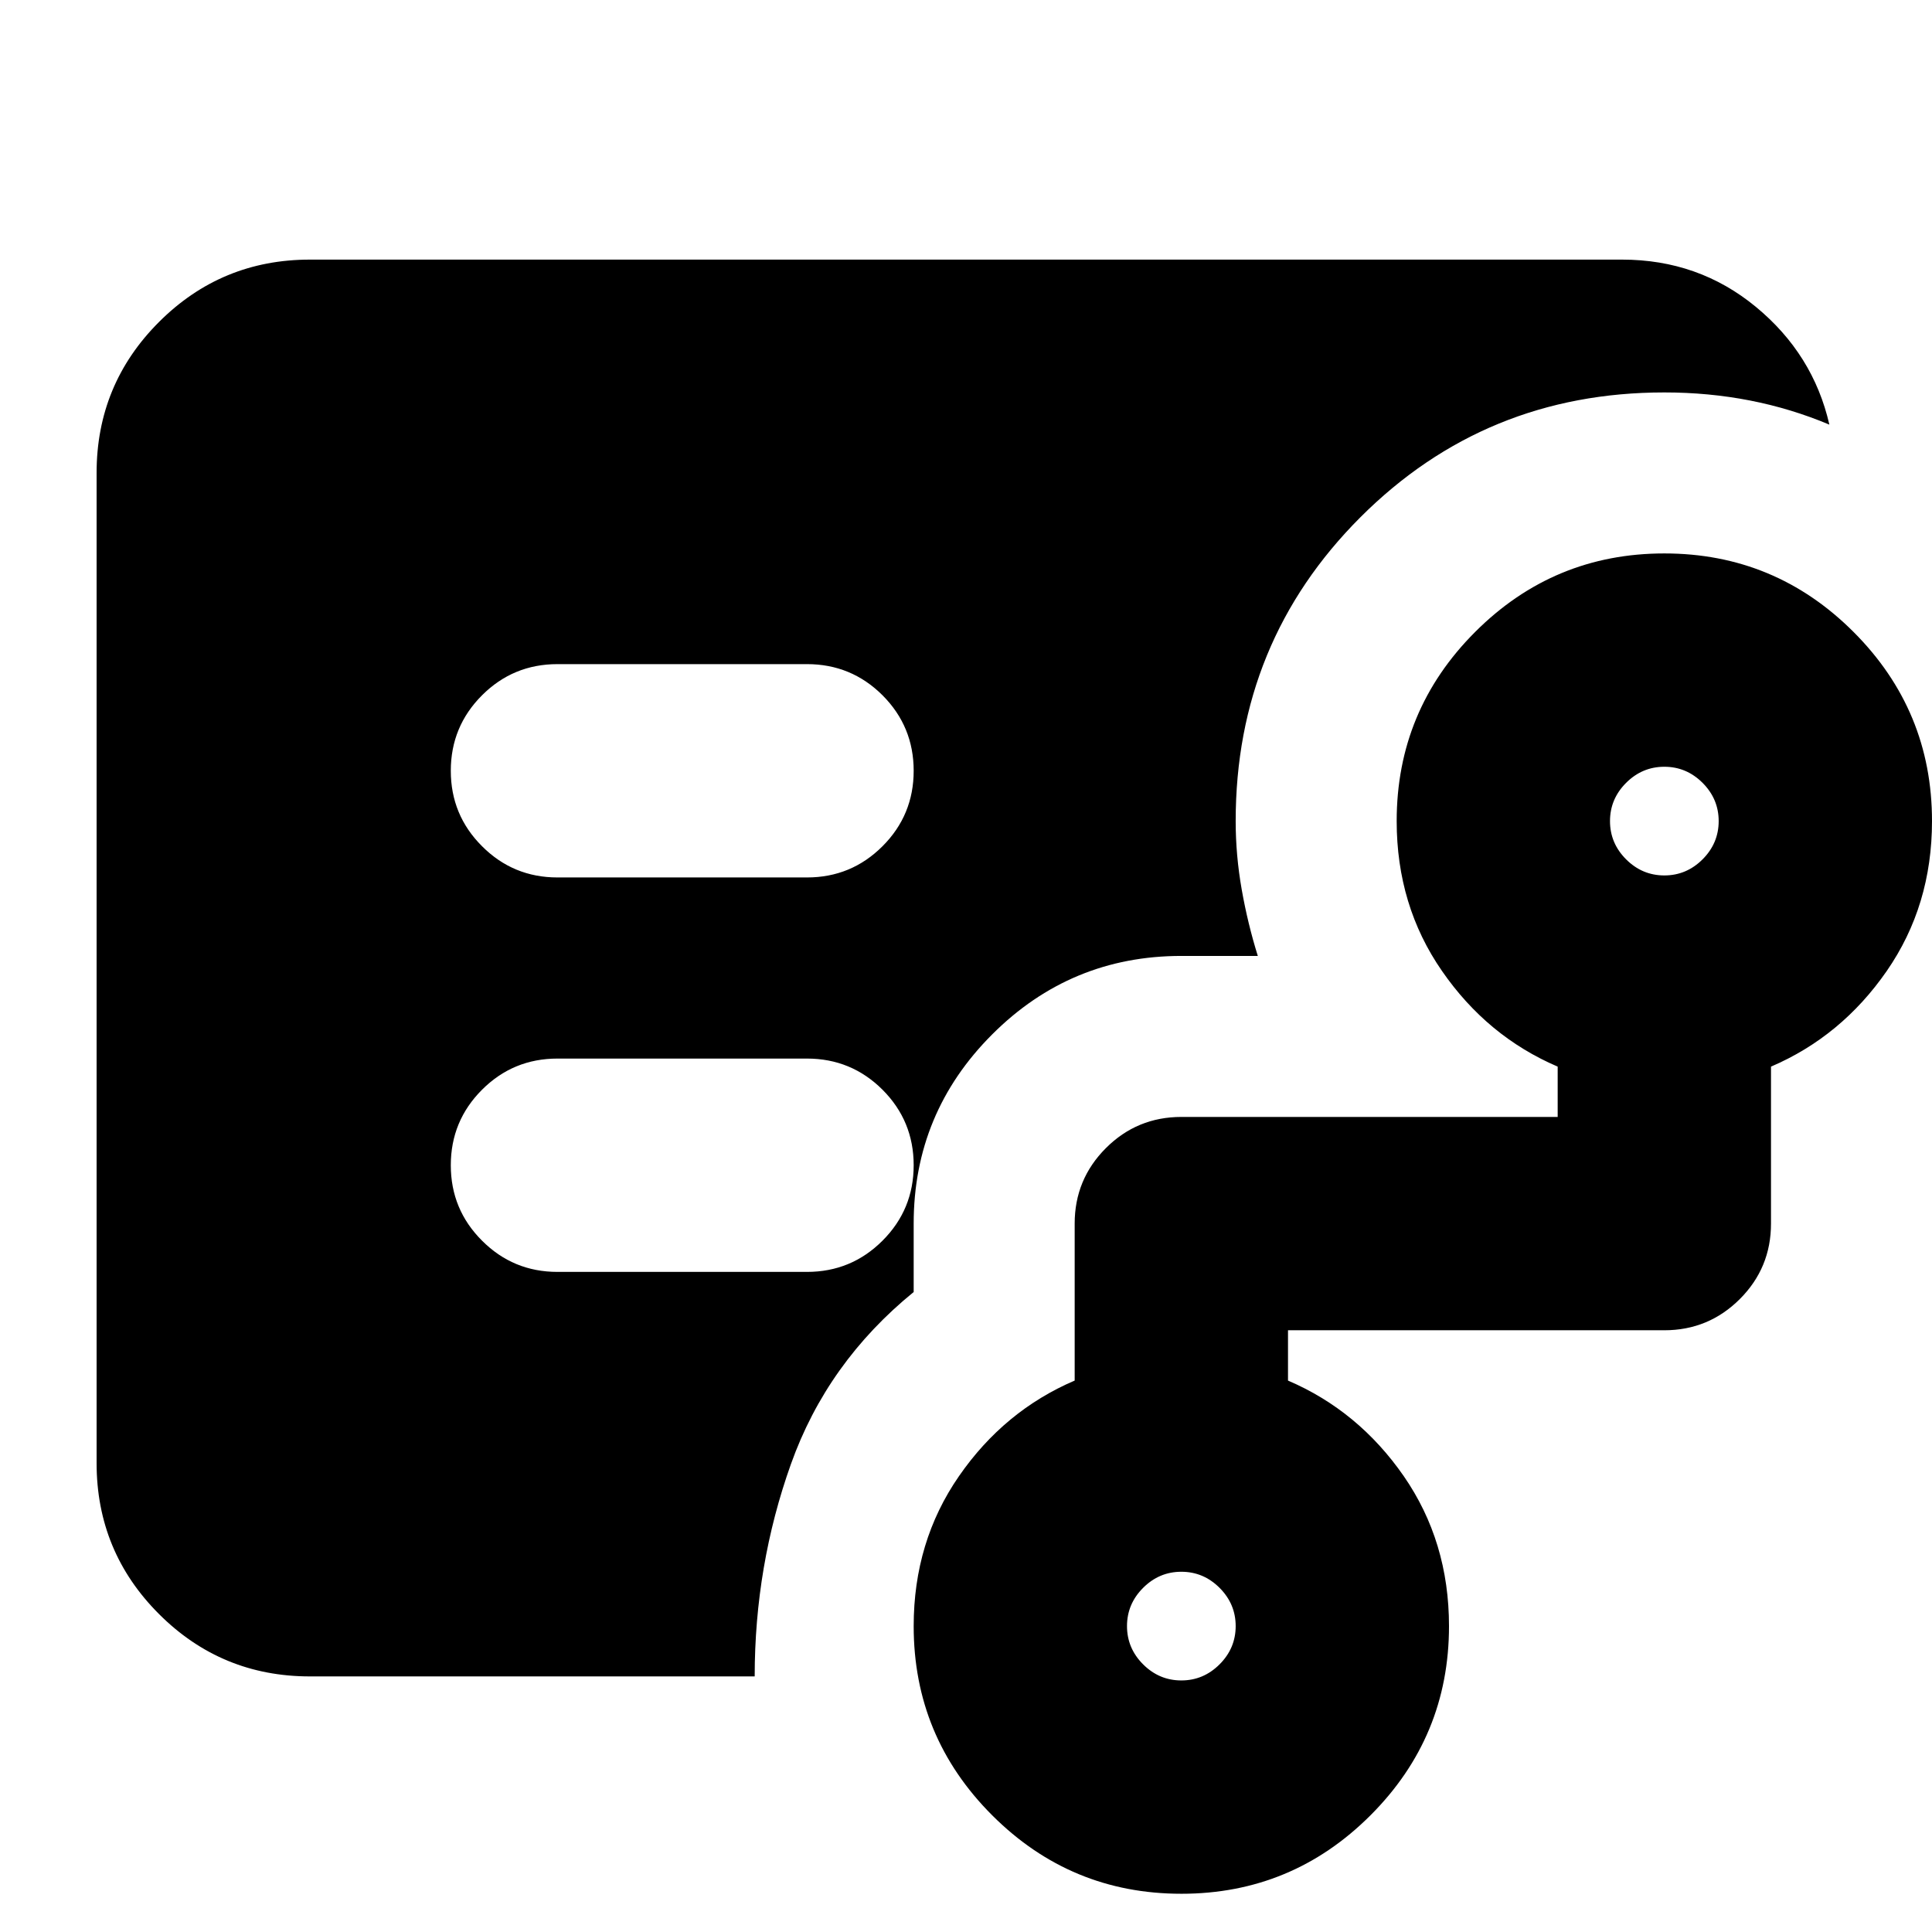 <svg xmlns="http://www.w3.org/2000/svg" height="24" width="24"><path d="M6.925 10.9h3.1q.55 0 .938-.388.387-.387.387-.937t-.387-.938q-.388-.387-.938-.387h-3.1q-.55 0-.937.387-.388.388-.388.938 0 .55.388.937.387.388.937.388ZM3.85 20.825q-1.1 0-1.875-.775-.775-.775-.775-1.875v-12.3q0-1.1.775-1.875.775-.775 1.875-.775h16.3q.95 0 1.662.587.713.588.913 1.463-.475-.2-.987-.3-.513-.1-1.063-.1-2.225 0-3.775 1.55-1.55 1.55-1.55 3.775 0 .425.075.85t.2.825h-.95q-1.375 0-2.35.975-.975.975-.975 2.35v.85q-1.075.875-1.525 2.138-.45 1.262-.45 2.637Zm10.825.05q.275 0 .475-.2.2-.2.2-.475 0-.275-.2-.475-.2-.2-.475-.2-.275 0-.475.2-.2.2-.2.475 0 .275.2.475.2.2.475.2Zm6-10q.275 0 .475-.2.2-.2.2-.475 0-.275-.2-.475-.2-.2-.475-.2-.275 0-.475.2-.2.2-.2.475 0 .275.2.475.2.2.475.2Zm-6 12.65q-1.375 0-2.35-.975-.975-.975-.975-2.35 0-1.05.563-1.863.562-.812 1.437-1.187V15.2q0-.55.388-.938.387-.387.937-.387h4.675v-.625q-.875-.375-1.437-1.188-.563-.812-.563-1.862 0-1.375.975-2.35.975-.975 2.35-.975t2.35.975Q24 8.825 24 10.2q0 1.05-.562 1.862-.563.813-1.438 1.188v1.95q0 .55-.387.937-.388.388-.938.388H16v.625q.875.375 1.438 1.187Q18 19.15 18 20.2q0 1.375-.975 2.35-.975.975-2.35.975Zm-4.65-7.725q.55 0 .938-.388.387-.387.387-.937t-.387-.938q-.388-.387-.938-.387h-3.1q-.55 0-.937.387-.388.388-.388.938 0 .55.388.937.387.388.937.388Z"/></svg>